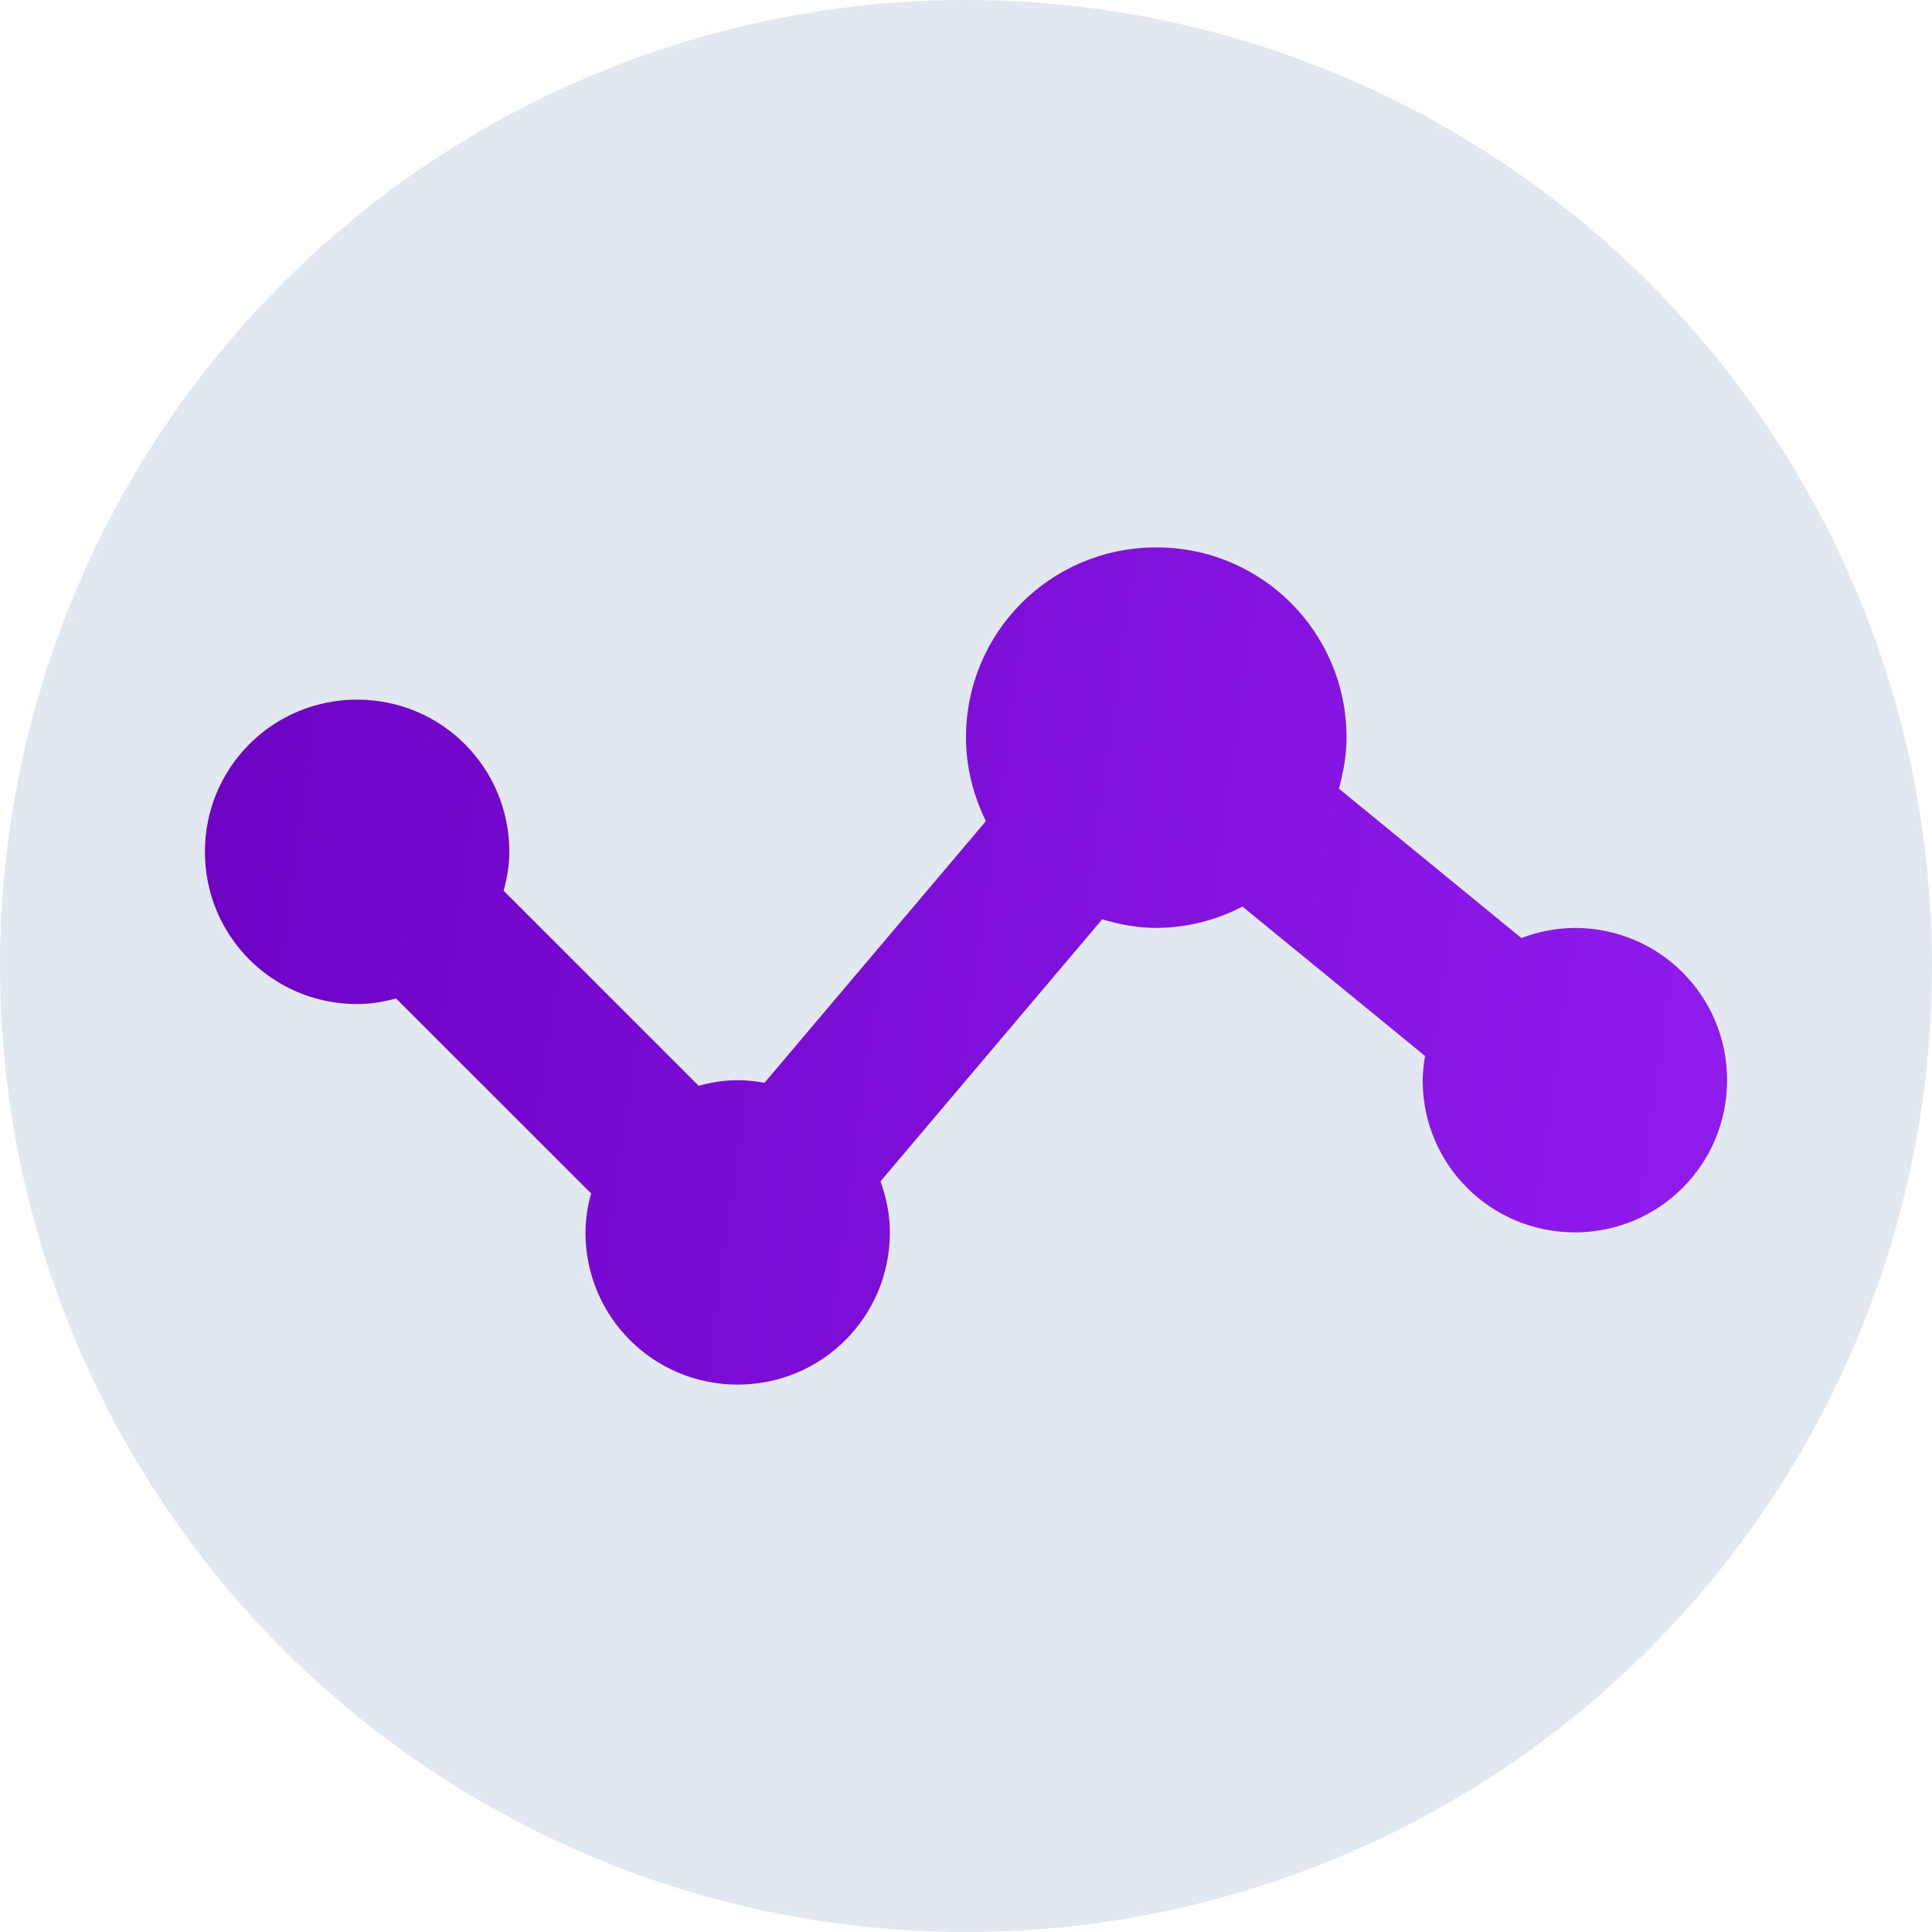 <svg width="30" height="30" viewBox="0 0 30 30" fill="none" xmlns="http://www.w3.org/2000/svg">
<circle cx="15" cy="15" r="15" fill="#E2E8F0"/>
<path d="M24.454 14.409C24.17 14.411 23.889 14.464 23.624 14.566L20.79 12.246C20.859 11.993 20.909 11.731 20.909 11.454C20.909 9.817 19.592 8.5 17.954 8.5C16.316 8.5 15 9.817 15 11.454C15 11.922 15.118 12.359 15.309 12.751L11.871 16.814C11.734 16.788 11.594 16.774 11.454 16.773C11.243 16.773 11.043 16.808 10.849 16.86L7.82 13.831C7.873 13.639 7.909 13.439 7.909 13.227C7.909 11.918 6.855 10.864 5.545 10.864C4.236 10.864 3.182 11.918 3.182 13.227C3.182 14.537 4.236 15.591 5.545 15.591C5.757 15.591 5.957 15.556 6.15 15.504L9.179 18.532C9.123 18.729 9.093 18.932 9.091 19.136C9.091 20.446 10.145 21.5 11.454 21.5C12.764 21.5 13.818 20.446 13.818 19.136C13.818 18.856 13.761 18.593 13.673 18.343L17.115 14.275C17.384 14.354 17.661 14.409 17.954 14.409C18.421 14.406 18.88 14.293 19.293 14.077L22.128 16.397C22.106 16.521 22.094 16.647 22.091 16.773C22.091 18.082 23.145 19.136 24.454 19.136C25.764 19.136 26.818 18.082 26.818 16.773C26.818 15.463 25.764 14.409 24.454 14.409Z" fill="url(#paint0_linear)"/>
<defs>
<linearGradient id="paint0_linear" x1="2.676" y1="8.54" x2="28.184" y2="12.144" gradientUnits="userSpaceOnUse">
<stop stop-color="#6C01C3"/>
<stop offset="1" stop-color="#901CEE"/>
</linearGradient>
</defs>
</svg>
